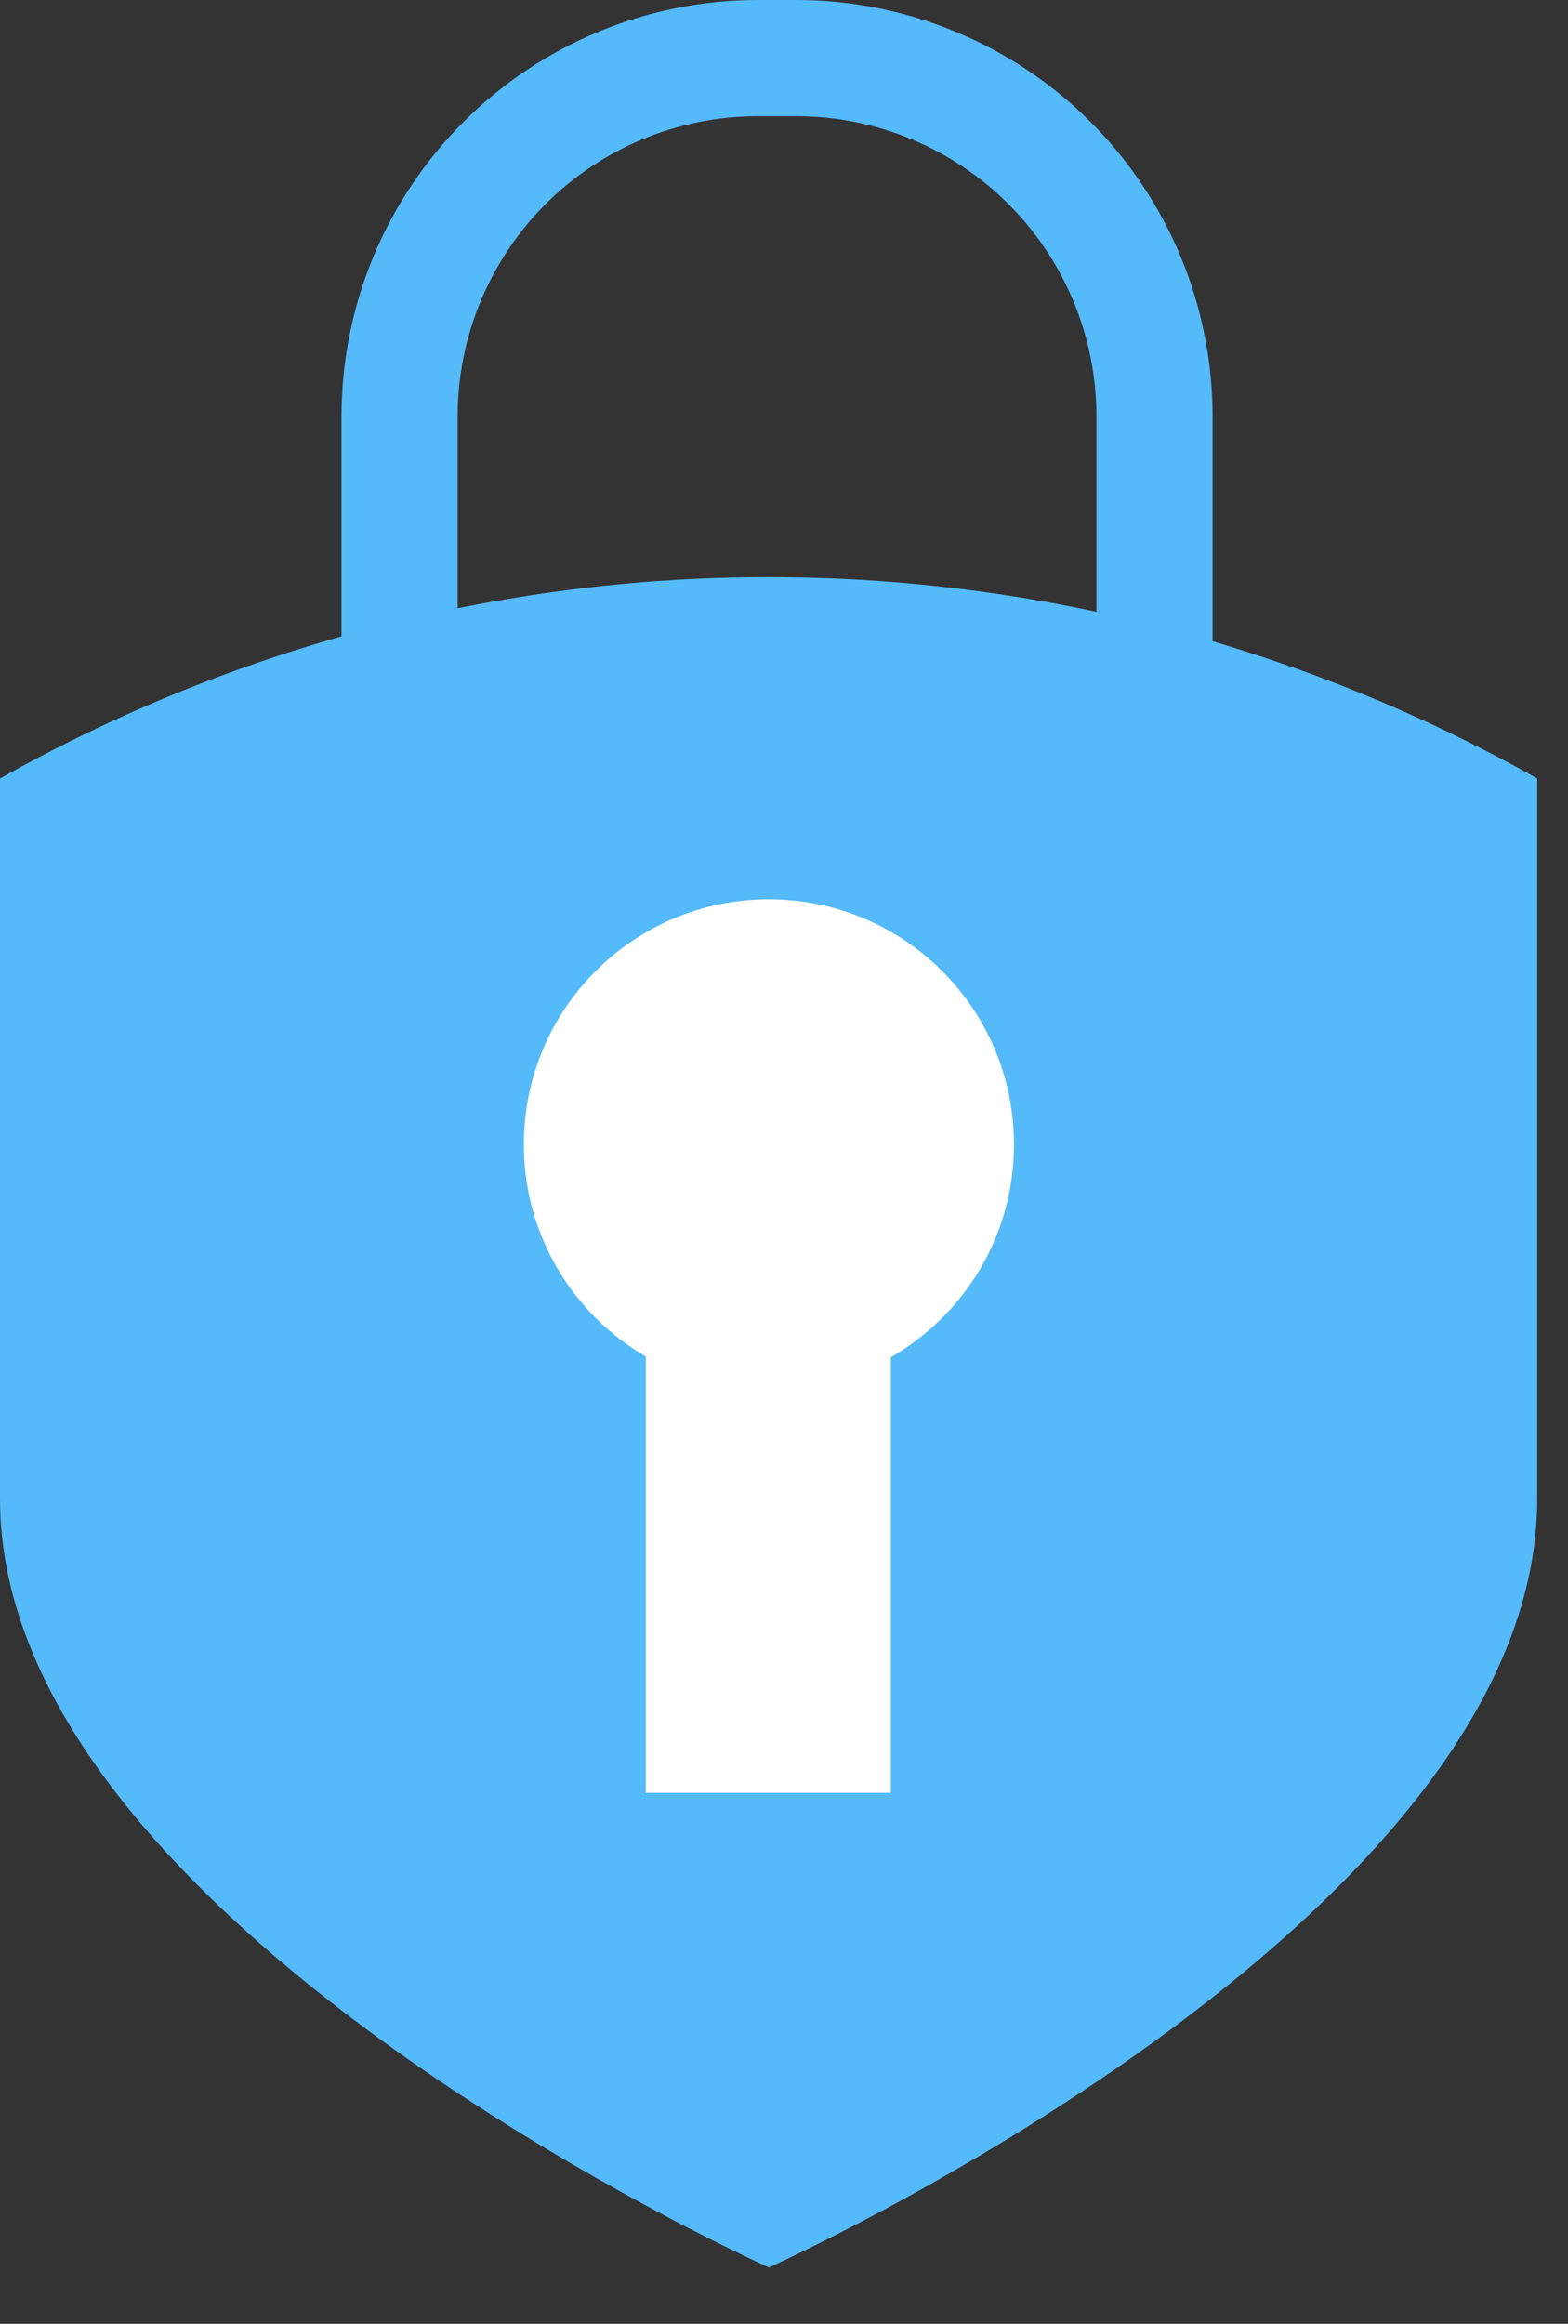 <svg width="27" height="40" viewBox="0 0 27 40" fill="none" xmlns="http://www.w3.org/2000/svg">
<rect x="0" y="0" width="27" height="40" fill="#333333" stroke="none"/>
<path d="M13.72 20.23H13.04C11.142 20.227 9.322 19.472 7.98 18.13C6.638 16.788 5.883 14.968 5.88 13.07V7.16C5.883 5.262 6.638 3.442 7.98 2.1C9.322 0.758 11.142 0.003 13.04 0H13.72C15.618 0.003 17.438 0.758 18.78 2.1C20.122 3.442 20.877 5.262 20.88 7.16V13.07C20.877 14.968 20.122 16.788 18.78 18.13C17.438 19.472 15.618 20.227 13.72 20.23ZM13.04 2C11.672 2.003 10.361 2.547 9.394 3.514C8.427 4.481 7.883 5.792 7.88 7.16V13.07C7.88 14.438 8.424 15.751 9.391 16.719C10.359 17.686 11.671 18.23 13.04 18.23H13.72C14.398 18.23 15.069 18.096 15.694 17.837C16.321 17.578 16.889 17.198 17.369 16.719C17.848 16.239 18.228 15.671 18.487 15.045C18.746 14.419 18.88 13.748 18.88 13.07V7.16C18.877 5.792 18.333 4.481 17.366 3.514C16.398 2.547 15.088 2.003 13.72 2H13.04Z" fill="#54BAF9"/>
<path d="M0 13.4V25.8C0 33.11 13.24 39.03 13.24 39.03C13.24 39.03 26.47 33.11 26.47 25.8V13.4C22.429 11.127 17.871 9.934 13.235 9.934C8.599 9.934 4.041 11.127 0 13.4Z" fill="#54BAF9"/>
<path d="M13.24 23.92C15.571 23.92 17.46 22.031 17.46 19.7C17.46 17.369 15.571 15.48 13.24 15.48C10.909 15.48 9.02 17.369 9.02 19.7C9.02 22.031 10.909 23.92 13.24 23.92Z" fill="white"/>
<path d="M15.34 18.34H11.12V30.86H15.34V18.34Z" fill="white"/>
</svg>
